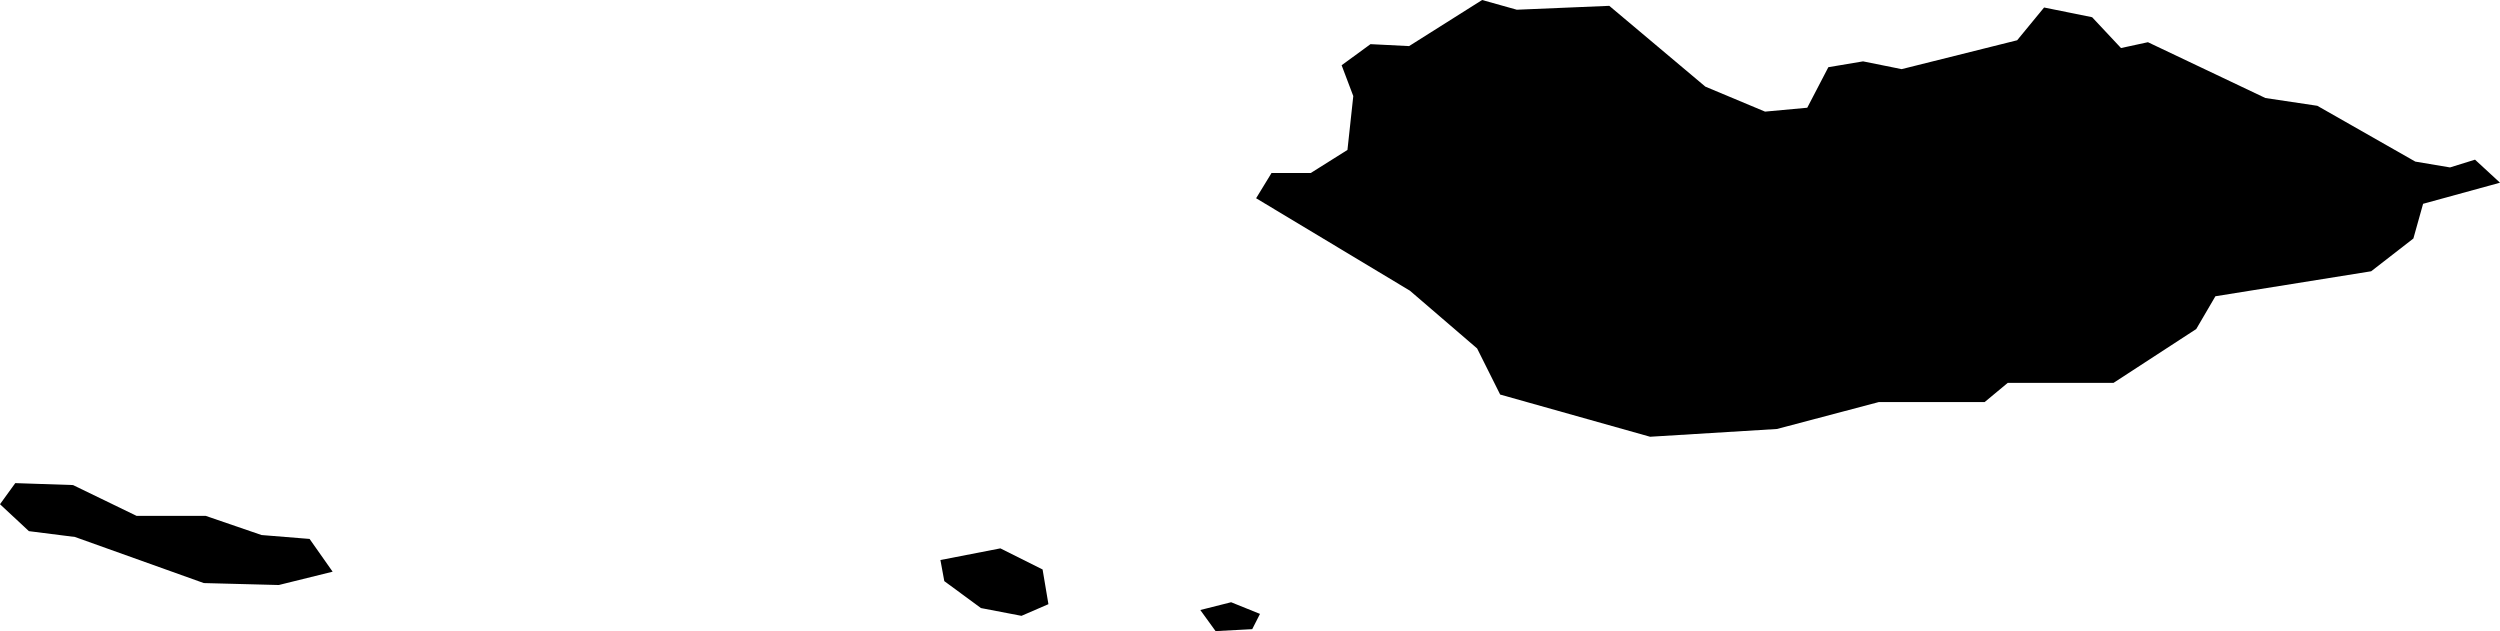 <svg xmlns="http://www.w3.org/2000/svg" viewBox="830.322 403.309 9.004 2.273">
  <path d="M830.377,405.049l0.208,0.007l0.229,0.111h0.249l0.201,0.069l0.173,0.014l0.083,0.118l-0.194,0.048l-0.27-0.007l-0.464-0.166l-0.166-0.021l-0.104-0.097L830.377,405.049z M833.709,405.326l0.014,0.076l0.132,0.097l0.146,0.028l0.097-0.042l-0.021-0.125l-0.152-0.076L833.709,405.326z M834.645,405.506l0.055,0.076l0.132-0.007l0.028-0.055l-0.104-0.042L834.645,405.506z M834.901,403.933l-0.055,0.09l0.554,0.333l0.242,0.208l0.083,0.166l0.54,0.152l0.457-0.028l0.367-0.097h0.381l0.083-0.069h0.381l0.298-0.194l0.069-0.118l0.561-0.09l0.152-0.118l0.035-0.125l0.277-0.076l-0.09-0.083l-0.09,0.028l-0.125-0.021l-0.353-0.201l-0.187-0.028l-0.423-0.201l-0.097,0.021l-0.104-0.111l-0.173-0.035l-0.097,0.118l-0.416,0.104l-0.139-0.028l-0.125,0.021l-0.076,0.146l-0.152,0.014l-0.215-0.09l-0.346-0.291l-0.333,0.014l-0.125-0.035l-0.263,0.166l-0.139-0.007l-0.104,0.076l0.042,0.111l-0.021,0.194l-0.132,0.083H834.901z"/>
</svg>

